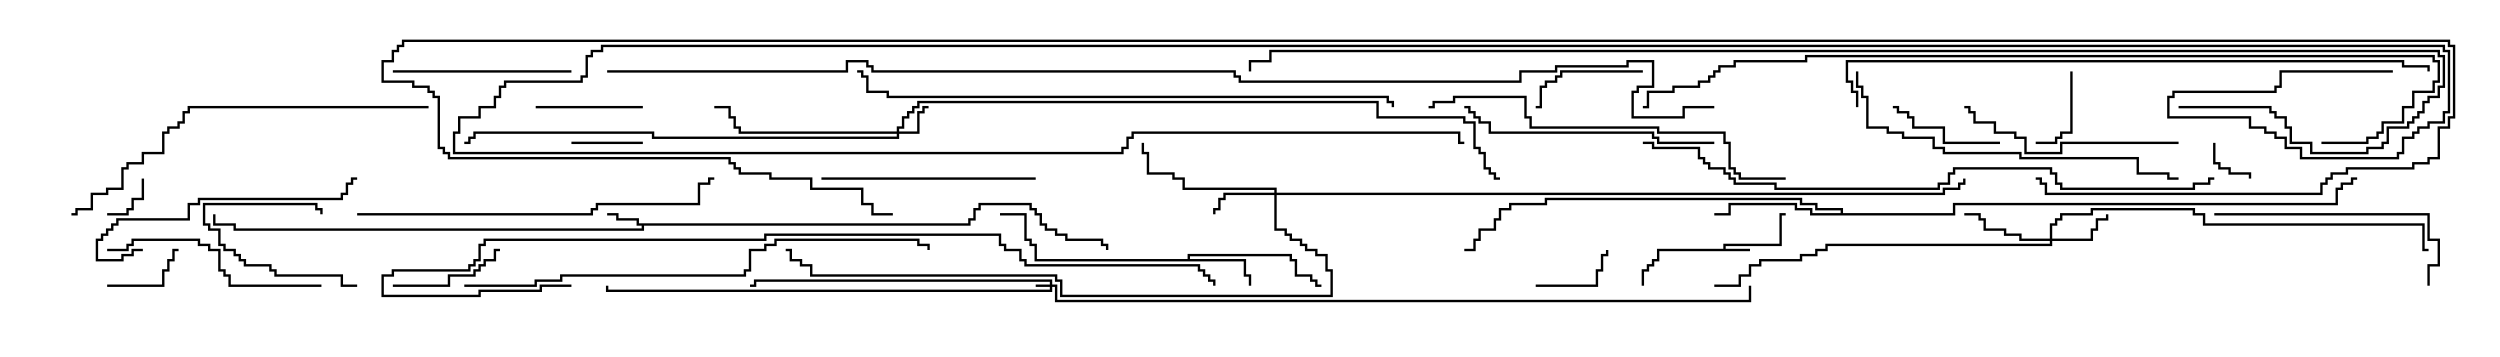 <svg version="1.1" width="105" height="15" xmlns="http://www.w3.org/2000/svg"><path d="M72.379,10.45L72.379,10.236L74.736,10.236L74.736,8.95L75,8.95L75,9.05L74.836,9.05L74.836,10.336L72.479,10.336L72.479,10.45L73.5,10.45L73.5,10.55L69.693,10.55L69.693,10.979L69.479,10.979L69.479,11.193L69.264,11.193L69.264,11.407L69.05,11.407L69.05,12L68.95,12L68.95,11.307L69.164,11.307L69.164,11.093L69.379,11.093L69.379,10.879L69.593,10.879L69.593,10.45z" stroke="none"/><path d="M40.664,9.379L40.664,9.164L40.879,9.164L40.879,8.736L41.093,8.736L41.093,8.521L43.336,8.521L43.336,8.736L43.55,8.736L43.55,8.95L43.764,8.95L43.764,9.379L43.979,9.379L43.979,9.593L44.407,9.593L44.407,9.807L44.836,9.807L44.836,10.021L46.336,10.021L46.336,10.236L46.55,10.236L46.55,10.5L46.45,10.5L46.45,10.336L46.236,10.336L46.236,10.121L44.736,10.121L44.736,9.907L44.307,9.907L44.307,9.693L43.879,9.693L43.879,9.479L43.664,9.479L43.664,9.05L43.45,9.05L43.45,8.836L43.236,8.836L43.236,8.621L41.193,8.621L41.193,8.836L40.979,8.836L40.979,9.264L40.764,9.264L40.764,9.479L27.05,9.479L27.05,9.693L9.807,9.693L9.807,9.479L8.95,9.479L8.95,9L9.05,9L9.05,9.379L9.907,9.379L9.907,9.593L26.95,9.593L26.95,9.479L26.736,9.479L26.736,9.264L25.879,9.264L25.879,9.05L25.5,9.05L25.5,8.95L25.979,8.95L25.979,9.164L26.836,9.164L26.836,9.379z" stroke="none"/><path d="M49.879,10.879L49.879,10.664L54.264,10.664L54.264,10.879L54.479,10.879L54.479,11.521L55.121,11.521L55.121,11.736L55.336,11.736L55.336,11.95L55.5,11.95L55.5,12.05L55.236,12.05L55.236,11.836L55.021,11.836L55.021,11.621L54.379,11.621L54.379,10.979L54.164,10.979L54.164,10.764L49.979,10.764L49.979,10.879L52.336,10.879L52.336,11.521L52.55,11.521L52.55,12L52.45,12L52.45,11.621L52.236,11.621L52.236,10.979L43.45,10.979L43.45,10.336L43.236,10.336L43.236,10.121L43.021,10.121L43.021,9.05L42,9.05L42,8.95L43.121,8.95L43.121,10.021L43.336,10.021L43.336,10.236L43.55,10.236L43.55,10.879z" stroke="none"/><path d="M77.307,8.95L77.307,8.836L76.236,8.836L76.236,8.621L75.593,8.621L75.593,8.407L64.979,8.407L64.979,8.621L63.479,8.621L63.479,8.836L63.05,8.836L63.05,9.264L62.836,9.264L62.836,9.693L62.193,9.693L62.193,10.121L61.979,10.121L61.979,10.55L61.5,10.55L61.5,10.45L61.879,10.45L61.879,10.021L62.093,10.021L62.093,9.593L62.736,9.593L62.736,9.164L62.95,9.164L62.95,8.736L63.379,8.736L63.379,8.521L64.879,8.521L64.879,8.307L75.693,8.307L75.693,8.521L76.336,8.521L76.336,8.736L77.407,8.736L77.407,8.95L82.021,8.95L82.021,8.521L98.093,8.521L98.093,7.879L98.307,7.879L98.307,7.664L98.736,7.664L98.736,7.45L99,7.45L99,7.55L98.836,7.55L98.836,7.764L98.407,7.764L98.407,7.979L98.193,7.979L98.193,8.621L82.121,8.621L82.121,9.05L76.021,9.05L76.021,8.836L75.379,8.836L75.379,8.621L72.693,8.621L72.693,9.05L72,9.05L72,8.95L72.593,8.95L72.593,8.521L75.479,8.521L75.479,8.736L76.121,8.736L76.121,8.95z" stroke="none"/><path d="M44.093,11.95L44.093,11.836L31.764,11.836L31.764,12.05L31.5,12.05L31.5,11.95L31.664,11.95L31.664,11.736L44.193,11.736L44.193,11.95L44.407,11.95L44.407,12.593L73.45,12.593L73.45,12L73.55,12L73.55,12.693L44.307,12.693L44.307,12.05L44.193,12.05L44.193,12.264L25.45,12.264L25.45,12L25.55,12L25.55,12.164L44.093,12.164L44.093,12.05L43.5,12.05L43.5,11.95z" stroke="none"/><path d="M37.664,5.521L37.664,5.307L37.879,5.307L37.879,4.879L38.093,4.879L38.093,4.664L38.307,4.664L38.307,4.45L38.521,4.45L38.521,4.236L57.907,4.236L57.907,4.879L61.55,4.879L61.55,5.093L61.979,5.093L61.979,6.164L62.193,6.164L62.193,6.379L62.407,6.379L62.407,7.021L62.621,7.021L62.621,7.236L62.836,7.236L62.836,7.45L63,7.45L63,7.55L62.736,7.55L62.736,7.336L62.521,7.336L62.521,7.121L62.307,7.121L62.307,6.479L62.093,6.479L62.093,6.264L61.879,6.264L61.879,5.193L61.45,5.193L61.45,4.979L57.807,4.979L57.807,4.336L38.621,4.336L38.621,4.55L38.407,4.55L38.407,4.764L38.193,4.764L38.193,4.979L37.979,4.979L37.979,5.407L37.764,5.407L37.764,5.521L38.521,5.521L38.521,4.664L38.736,4.664L38.736,4.45L39,4.45L39,4.55L38.836,4.55L38.836,4.764L38.621,4.764L38.621,5.621L37.764,5.621L37.764,5.836L27.379,5.836L27.379,5.621L19.979,5.621L19.979,5.836L19.764,5.836L19.764,6.05L19.5,6.05L19.5,5.95L19.664,5.95L19.664,5.736L19.879,5.736L19.879,5.521L27.479,5.521L27.479,5.736L37.664,5.736L37.664,5.621L31.021,5.621L31.021,5.407L30.807,5.407L30.807,4.979L30.593,4.979L30.593,4.55L30,4.55L30,4.45L30.693,4.45L30.693,4.879L30.907,4.879L30.907,5.307L31.121,5.307L31.121,5.521z" stroke="none"/><path d="M86.093,10.021L86.093,9.379L86.307,9.379L86.307,9.164L86.521,9.164L86.521,8.95L87.807,8.95L87.807,8.736L92.193,8.736L92.193,8.95L92.621,8.95L92.621,9.379L101.836,9.379L101.836,10.45L102,10.45L102,10.55L101.736,10.55L101.736,9.479L92.521,9.479L92.521,9.05L92.093,9.05L92.093,8.836L87.907,8.836L87.907,9.05L86.621,9.05L86.621,9.264L86.407,9.264L86.407,9.479L86.193,9.479L86.193,10.021L87.807,10.021L87.807,9.593L88.021,9.593L88.021,9.164L88.45,9.164L88.45,9L88.55,9L88.55,9.264L88.121,9.264L88.121,9.693L87.907,9.693L87.907,10.121L86.193,10.121L86.193,10.336L76.764,10.336L76.764,10.55L76.336,10.55L76.336,10.764L75.693,10.764L75.693,10.979L73.979,10.979L73.979,11.193L73.55,11.193L73.55,11.621L73.121,11.621L73.121,12.05L72,12.05L72,11.95L73.021,11.95L73.021,11.521L73.45,11.521L73.45,11.093L73.879,11.093L73.879,10.879L75.593,10.879L75.593,10.664L76.236,10.664L76.236,10.45L76.664,10.45L76.664,10.236L86.093,10.236L86.093,10.121L84.807,10.121L84.807,9.907L84.164,9.907L84.164,9.693L83.307,9.693L83.307,9.264L83.093,9.264L83.093,9.05L82.5,9.05L82.5,8.95L83.193,8.95L83.193,9.164L83.407,9.164L83.407,9.593L84.264,9.593L84.264,9.807L84.907,9.807L84.907,10.021z" stroke="none"/><path d="M53.521,8.093L53.521,7.979L49.664,7.979L49.664,7.55L49.236,7.55L49.236,7.336L48.164,7.336L48.164,6.479L47.95,6.479L47.95,6L48.05,6L48.05,6.379L48.264,6.379L48.264,7.236L49.336,7.236L49.336,7.45L49.764,7.45L49.764,7.879L53.621,7.879L53.621,8.093L81.593,8.093L81.593,7.879L82.236,7.879L82.236,7.664L82.45,7.664L82.45,7.5L82.55,7.5L82.55,7.764L82.336,7.764L82.336,7.979L81.693,7.979L81.693,8.193L53.621,8.193L53.621,9.593L54.05,9.593L54.05,9.807L54.264,9.807L54.264,10.021L54.693,10.021L54.693,10.236L54.907,10.236L54.907,10.45L55.336,10.45L55.336,10.664L55.764,10.664L55.764,11.307L55.979,11.307L55.979,12.479L44.521,12.479L44.521,11.836L44.307,11.836L44.307,11.621L34.021,11.621L34.021,11.193L33.593,11.193L33.593,10.979L33.164,10.979L33.164,10.55L33,10.55L33,10.45L33.264,10.45L33.264,10.879L33.693,10.879L33.693,11.093L34.121,11.093L34.121,11.521L44.407,11.521L44.407,11.736L44.621,11.736L44.621,12.379L55.879,12.379L55.879,11.407L55.664,11.407L55.664,10.764L55.236,10.764L55.236,10.55L54.807,10.55L54.807,10.336L54.593,10.336L54.593,10.121L54.164,10.121L54.164,9.907L53.95,9.907L53.95,9.693L53.521,9.693L53.521,8.193L51.479,8.193L51.479,8.407L51.264,8.407L51.264,8.836L51.05,8.836L51.05,9L50.95,9L50.95,8.736L51.164,8.736L51.164,8.307L51.379,8.307L51.379,8.093z" stroke="none"/><path d="M92.95,6L93.05,6L93.05,6.807L93.264,6.807L93.264,7.021L93.693,7.021L93.693,7.236L94.55,7.236L94.55,7.5L94.45,7.5L94.45,7.336L93.593,7.336L93.593,7.121L93.164,7.121L93.164,6.907L92.95,6.907z" stroke="none"/><path d="M4.5,9.05L4.5,8.95L5.307,8.95L5.307,8.736L5.521,8.736L5.521,8.307L5.95,8.307L5.95,7.5L6.05,7.5L6.05,8.407L5.621,8.407L5.621,8.836L5.407,8.836L5.407,9.05z" stroke="none"/><path d="M27,5.95L27,6.05L24,6.05L24,5.95z" stroke="none"/><path d="M64.5,12.05L64.5,11.95L67.021,11.95L67.021,11.307L67.236,11.307L67.236,10.664L67.45,10.664L67.45,10.5L67.55,10.5L67.55,10.764L67.336,10.764L67.336,11.407L67.121,11.407L67.121,12.05z" stroke="none"/><path d="M15,11.95L15,12.05L14.307,12.05L14.307,11.621L11.521,11.621L11.521,11.407L11.307,11.407L11.307,11.193L10.236,11.193L10.236,10.979L10.021,10.979L10.021,10.764L9.807,10.764L9.807,10.55L9.379,10.55L9.379,10.336L9.164,10.336L9.164,9.693L8.736,9.693L8.736,9.479L8.521,9.479L8.521,8.521L13.336,8.521L13.336,8.736L13.55,8.736L13.55,9L13.45,9L13.45,8.836L13.236,8.836L13.236,8.621L8.621,8.621L8.621,9.379L8.836,9.379L8.836,9.593L9.264,9.593L9.264,10.236L9.479,10.236L9.479,10.45L9.907,10.45L9.907,10.664L10.121,10.664L10.121,10.879L10.336,10.879L10.336,11.093L11.407,11.093L11.407,11.307L11.621,11.307L11.621,11.521L14.407,11.521L14.407,11.95z" stroke="none"/><path d="M86.95,3L87.05,3L87.05,5.621L86.621,5.621L86.621,5.836L86.407,5.836L86.407,6.05L85.5,6.05L85.5,5.95L86.307,5.95L86.307,5.736L86.521,5.736L86.521,5.521L86.95,5.521z" stroke="none"/><path d="M4.5,12.05L4.5,11.95L6.807,11.95L6.807,11.307L7.021,11.307L7.021,10.879L7.236,10.879L7.236,10.45L7.5,10.45L7.5,10.55L7.336,10.55L7.336,10.979L7.121,10.979L7.121,11.407L6.907,11.407L6.907,12.05z" stroke="none"/><path d="M22.5,4.55L22.5,4.45L27,4.45L27,4.55z" stroke="none"/><path d="M16.5,12.05L16.5,11.95L18.807,11.95L18.807,11.521L19.879,11.521L19.879,11.307L20.093,11.307L20.093,11.093L20.307,11.093L20.307,10.879L20.736,10.879L20.736,10.45L21,10.45L21,10.55L20.836,10.55L20.836,10.979L20.407,10.979L20.407,11.193L20.193,11.193L20.193,11.407L19.979,11.407L19.979,11.621L18.907,11.621L18.907,12.05z" stroke="none"/><path d="M69,2.95L69,3.05L65.621,3.05L65.621,3.264L65.407,3.264L65.407,3.479L64.979,3.479L64.979,3.693L64.764,3.693L64.764,4.55L64.5,4.55L64.5,4.45L64.664,4.45L64.664,3.593L64.879,3.593L64.879,3.379L65.307,3.379L65.307,3.164L65.521,3.164L65.521,2.95z" stroke="none"/><path d="M84,5.95L84,6.05L81.593,6.05L81.593,5.407L80.307,5.407L80.307,4.979L80.093,4.979L80.093,4.764L79.664,4.764L79.664,4.55L79.5,4.55L79.5,4.45L79.764,4.45L79.764,4.664L80.193,4.664L80.193,4.879L80.407,4.879L80.407,5.307L81.693,5.307L81.693,5.95z" stroke="none"/><path d="M24,2.95L24,3.05L16.5,3.05L16.5,2.95z" stroke="none"/><path d="M34.5,7.55L34.5,7.45L43.5,7.45L43.5,7.55z" stroke="none"/><path d="M13.5,11.95L13.5,12.05L9.593,12.05L9.593,11.621L9.379,11.621L9.379,11.407L9.164,11.407L9.164,10.55L8.736,10.55L8.736,10.336L8.307,10.336L8.307,10.121L5.621,10.121L5.621,10.336L5.407,10.336L5.407,10.55L4.5,10.55L4.5,10.45L5.307,10.45L5.307,10.236L5.521,10.236L5.521,10.021L8.407,10.021L8.407,10.236L8.836,10.236L8.836,10.45L9.264,10.45L9.264,11.307L9.479,11.307L9.479,11.521L9.693,11.521L9.693,11.95z" stroke="none"/><path d="M91.5,5.95L91.5,6.05L86.621,6.05L86.621,6.479L85.021,6.479L85.021,5.836L84.593,5.836L84.593,5.621L83.736,5.621L83.736,5.193L82.879,5.193L82.879,4.764L82.664,4.764L82.664,4.55L82.5,4.55L82.5,4.45L82.764,4.45L82.764,4.664L82.979,4.664L82.979,5.093L83.836,5.093L83.836,5.521L84.693,5.521L84.693,5.736L85.121,5.736L85.121,6.379L86.521,6.379L86.521,5.95z" stroke="none"/><path d="M6,10.45L6,10.55L5.621,10.55L5.621,10.764L5.193,10.764L5.193,10.979L4.021,10.979L4.021,10.021L4.236,10.021L4.236,9.807L4.45,9.807L4.45,9.593L4.664,9.593L4.664,9.379L4.879,9.379L4.879,9.164L7.879,9.164L7.879,8.521L8.307,8.521L8.307,8.307L14.307,8.307L14.307,8.093L14.521,8.093L14.521,7.664L14.736,7.664L14.736,7.45L15,7.45L15,7.55L14.836,7.55L14.836,7.764L14.621,7.764L14.621,8.193L14.407,8.193L14.407,8.407L8.407,8.407L8.407,8.621L7.979,8.621L7.979,9.264L4.979,9.264L4.979,9.479L4.764,9.479L4.764,9.693L4.55,9.693L4.55,9.907L4.336,9.907L4.336,10.121L4.121,10.121L4.121,10.879L5.093,10.879L5.093,10.664L5.521,10.664L5.521,10.45z" stroke="none"/><path d="M93,9.05L93,8.95L102.05,8.95L102.05,10.021L102.479,10.021L102.479,11.193L102.05,11.193L102.05,12L101.95,12L101.95,11.093L102.379,11.093L102.379,10.121L101.95,10.121L101.95,9.05z" stroke="none"/><path d="M72,5.95L72,6.05L69.593,6.05L69.593,5.836L69.379,5.836L69.379,5.621L62.521,5.621L62.521,5.193L62.093,5.193L62.093,4.979L61.879,4.979L61.879,4.764L61.664,4.764L61.664,4.55L61.5,4.55L61.5,4.45L61.764,4.45L61.764,4.664L61.979,4.664L61.979,4.879L62.193,4.879L62.193,5.093L62.621,5.093L62.621,5.521L69.479,5.521L69.479,5.736L69.693,5.736L69.693,5.95z" stroke="none"/><path d="M77.95,3L78.05,3L78.05,3.593L78.264,3.593L78.264,4.021L78.479,4.021L78.479,5.307L79.336,5.307L79.336,5.521L79.979,5.521L79.979,5.736L81.264,5.736L81.264,6.164L81.693,6.164L81.693,6.379L84.907,6.379L84.907,6.593L89.836,6.593L89.836,7.236L91.121,7.236L91.121,7.45L91.5,7.45L91.5,7.55L91.021,7.55L91.021,7.336L89.736,7.336L89.736,6.693L84.807,6.693L84.807,6.479L81.593,6.479L81.593,6.264L81.164,6.264L81.164,5.836L79.879,5.836L79.879,5.621L79.236,5.621L79.236,5.407L78.379,5.407L78.379,4.121L78.164,4.121L78.164,3.693L77.95,3.693z" stroke="none"/><path d="M15,9.05L15,8.95L24.807,8.95L24.807,8.736L25.021,8.736L25.021,8.521L29.307,8.521L29.307,7.664L29.736,7.664L29.736,7.45L30,7.45L30,7.55L29.836,7.55L29.836,7.764L29.407,7.764L29.407,8.621L25.121,8.621L25.121,8.836L24.907,8.836L24.907,9.05z" stroke="none"/><path d="M75,7.45L75,7.55L73.021,7.55L73.021,7.336L72.807,7.336L72.807,7.121L72.593,7.121L72.593,6.05L72.379,6.05L72.379,5.621L69.593,5.621L69.593,5.407L64.236,5.407L64.236,4.979L64.021,4.979L64.021,4.121L61.121,4.121L61.121,4.336L60.264,4.336L60.264,4.55L60,4.55L60,4.45L60.164,4.45L60.164,4.236L61.021,4.236L61.021,4.021L64.121,4.021L64.121,4.879L64.336,4.879L64.336,5.307L69.693,5.307L69.693,5.521L72.479,5.521L72.479,5.95L72.693,5.95L72.693,7.021L72.907,7.021L72.907,7.236L73.121,7.236L73.121,7.45z" stroke="none"/><path d="M18,4.45L18,4.55L7.979,4.55L7.979,4.764L7.764,4.764L7.764,5.193L7.55,5.193L7.55,5.407L7.121,5.407L7.121,5.621L6.907,5.621L6.907,6.479L6.05,6.479L6.05,6.907L5.407,6.907L5.407,7.121L5.193,7.121L5.193,7.979L4.55,7.979L4.55,8.193L3.907,8.193L3.907,8.836L3.264,8.836L3.264,9.05L3,9.05L3,8.95L3.164,8.95L3.164,8.736L3.807,8.736L3.807,8.093L4.45,8.093L4.45,7.879L5.093,7.879L5.093,7.021L5.307,7.021L5.307,6.807L5.95,6.807L5.95,6.379L6.807,6.379L6.807,5.521L7.021,5.521L7.021,5.307L7.45,5.307L7.45,5.093L7.664,5.093L7.664,4.664L7.879,4.664L7.879,4.45z" stroke="none"/><path d="M19.5,12.05L19.5,11.95L22.45,11.95L22.45,11.736L23.521,11.736L23.521,11.521L31.236,11.521L31.236,11.307L31.45,11.307L31.45,10.45L32.093,10.45L32.093,10.236L32.521,10.236L32.521,10.021L38.621,10.021L38.621,10.236L39.05,10.236L39.05,10.5L38.95,10.5L38.95,10.336L38.521,10.336L38.521,10.121L32.621,10.121L32.621,10.336L32.193,10.336L32.193,10.55L31.55,10.55L31.55,11.407L31.336,11.407L31.336,11.621L23.621,11.621L23.621,11.836L22.55,11.836L22.55,12.05z" stroke="none"/><path d="M58.55,4.5L58.45,4.5L58.45,4.336L58.236,4.336L58.236,4.121L37.236,4.121L37.236,3.907L36.379,3.907L36.379,3.264L36.164,3.264L36.164,3.05L36,3.05L36,2.95L36.264,2.95L36.264,3.164L36.479,3.164L36.479,3.807L37.336,3.807L37.336,4.021L58.336,4.021L58.336,4.236L58.55,4.236z" stroke="none"/><path d="M78.05,4.5L77.95,4.5L77.95,3.907L77.736,3.907L77.736,3.479L77.521,3.479L77.521,2.521L100.979,2.521L100.979,2.736L102.05,2.736L102.05,3L101.95,3L101.95,2.836L100.879,2.836L100.879,2.621L77.621,2.621L77.621,3.379L77.836,3.379L77.836,3.807L78.05,3.807z" stroke="none"/><path d="M69,6.05L69,5.95L69.479,5.95L69.479,6.164L71.407,6.164L71.407,6.593L71.621,6.593L71.621,6.807L71.836,6.807L71.836,7.021L72.479,7.021L72.479,7.236L72.693,7.236L72.693,7.45L72.907,7.45L72.907,7.664L74.621,7.664L74.621,7.879L81.379,7.879L81.379,7.664L81.807,7.664L81.807,7.236L82.021,7.236L82.021,7.021L86.193,7.021L86.193,7.236L86.407,7.236L86.407,7.664L86.621,7.664L86.621,7.879L92.093,7.879L92.093,7.664L92.736,7.664L92.736,7.45L93,7.45L93,7.55L92.836,7.55L92.836,7.764L92.193,7.764L92.193,7.979L86.521,7.979L86.521,7.764L86.307,7.764L86.307,7.336L86.093,7.336L86.093,7.121L82.121,7.121L82.121,7.336L81.907,7.336L81.907,7.764L81.479,7.764L81.479,7.979L74.521,7.979L74.521,7.764L72.807,7.764L72.807,7.55L72.593,7.55L72.593,7.336L72.379,7.336L72.379,7.121L71.736,7.121L71.736,6.907L71.521,6.907L71.521,6.693L71.307,6.693L71.307,6.264L69.379,6.264L69.379,6.05z" stroke="none"/><path d="M24,11.95L24,12.05L22.764,12.05L22.764,12.264L20.193,12.264L20.193,12.479L16.021,12.479L16.021,11.521L16.45,11.521L16.45,11.307L19.664,11.307L19.664,11.093L19.879,11.093L19.879,10.879L20.093,10.879L20.093,10.236L20.307,10.236L20.307,10.021L32.093,10.021L32.093,9.807L42.05,9.807L42.05,10.236L42.264,10.236L42.264,10.45L42.907,10.45L42.907,10.879L43.121,10.879L43.121,11.093L50.407,11.093L50.407,11.307L50.621,11.307L50.621,11.521L50.836,11.521L50.836,11.736L51.05,11.736L51.05,12L50.95,12L50.95,11.836L50.736,11.836L50.736,11.621L50.521,11.621L50.521,11.407L50.307,11.407L50.307,11.193L43.021,11.193L43.021,10.979L42.807,10.979L42.807,10.55L42.164,10.55L42.164,10.336L41.95,10.336L41.95,9.907L32.193,9.907L32.193,10.121L20.407,10.121L20.407,10.336L20.193,10.336L20.193,10.979L19.979,10.979L19.979,11.193L19.764,11.193L19.764,11.407L16.55,11.407L16.55,11.621L16.121,11.621L16.121,12.379L20.093,12.379L20.093,12.164L22.664,12.164L22.664,11.95z" stroke="none"/><path d="M97.5,6.05L97.5,5.95L99.379,5.95L99.379,5.736L99.807,5.736L99.807,5.521L100.021,5.521L100.021,5.093L100.879,5.093L100.879,4.45L101.307,4.45L101.307,3.807L102.164,3.807L102.164,3.379L102.379,3.379L102.379,2.621L102.164,2.621L102.164,2.407L75.907,2.407L75.907,2.621L72.907,2.621L72.907,2.836L72.264,2.836L72.264,3.05L72.05,3.05L72.05,3.264L71.836,3.264L71.836,3.479L71.407,3.479L71.407,3.693L70.336,3.693L70.336,3.907L69.264,3.907L69.264,4.55L69,4.55L69,4.45L69.164,4.45L69.164,3.807L70.236,3.807L70.236,3.593L71.307,3.593L71.307,3.379L71.736,3.379L71.736,3.164L71.95,3.164L71.95,2.95L72.164,2.95L72.164,2.736L72.807,2.736L72.807,2.521L75.807,2.521L75.807,2.307L102.264,2.307L102.264,2.521L102.479,2.521L102.479,3.479L102.264,3.479L102.264,3.907L101.407,3.907L101.407,4.55L100.979,4.55L100.979,5.193L100.121,5.193L100.121,5.621L99.907,5.621L99.907,5.836L99.479,5.836L99.479,6.05z" stroke="none"/><path d="M91.5,4.55L91.5,4.45L95.407,4.45L95.407,4.664L95.621,4.664L95.621,4.879L96.05,4.879L96.05,5.307L96.264,5.307L96.264,5.95L97.121,5.95L97.121,6.379L99.379,6.379L99.379,6.164L100.021,6.164L100.021,5.95L100.236,5.95L100.236,5.307L101.093,5.307L101.093,5.093L101.307,5.093L101.307,4.879L101.521,4.879L101.521,4.664L101.736,4.664L101.736,4.236L101.95,4.236L101.95,4.021L102.379,4.021L102.379,3.593L102.593,3.593L102.593,2.407L102.379,2.407L102.379,2.193L53.407,2.193L53.407,2.621L52.55,2.621L52.55,3L52.45,3L52.45,2.521L53.307,2.521L53.307,2.093L102.479,2.093L102.479,2.307L102.693,2.307L102.693,3.693L102.479,3.693L102.479,4.121L102.05,4.121L102.05,4.336L101.836,4.336L101.836,4.764L101.621,4.764L101.621,4.979L101.407,4.979L101.407,5.193L101.193,5.193L101.193,5.407L100.336,5.407L100.336,6.05L100.121,6.05L100.121,6.264L99.479,6.264L99.479,6.479L97.021,6.479L97.021,6.05L96.164,6.05L96.164,5.407L95.95,5.407L95.95,4.979L95.521,4.979L95.521,4.764L95.307,4.764L95.307,4.55z" stroke="none"/><path d="M100.5,2.95L100.5,3.05L95.836,3.05L95.836,3.693L95.621,3.693L95.621,3.907L91.336,3.907L91.336,4.121L91.121,4.121L91.121,4.879L94.55,4.879L94.55,5.307L95.193,5.307L95.193,5.521L95.621,5.521L95.621,5.736L96.05,5.736L96.05,6.164L96.693,6.164L96.693,6.593L100.664,6.593L100.664,6.379L100.879,6.379L100.879,5.736L101.307,5.736L101.307,5.521L101.521,5.521L101.521,5.307L101.95,5.307L101.95,5.093L102.593,5.093L102.593,4.664L102.807,4.664L102.807,2.193L102.593,2.193L102.593,1.979L25.336,1.979L25.336,2.193L24.907,2.193L24.907,2.407L24.693,2.407L24.693,3.264L24.479,3.264L24.479,3.479L21.264,3.479L21.264,3.693L21.05,3.693L21.05,4.121L20.836,4.121L20.836,4.55L20.193,4.55L20.193,4.979L19.336,4.979L19.336,5.621L19.121,5.621L19.121,6.379L47.093,6.379L47.093,6.164L47.307,6.164L47.307,5.736L47.521,5.736L47.521,5.521L61.336,5.521L61.336,5.95L61.5,5.95L61.5,6.05L61.236,6.05L61.236,5.621L47.621,5.621L47.621,5.836L47.407,5.836L47.407,6.264L47.193,6.264L47.193,6.479L19.021,6.479L19.021,5.521L19.236,5.521L19.236,4.879L20.093,4.879L20.093,4.45L20.736,4.45L20.736,4.021L20.95,4.021L20.95,3.593L21.164,3.593L21.164,3.379L24.379,3.379L24.379,3.164L24.593,3.164L24.593,2.307L24.807,2.307L24.807,2.093L25.236,2.093L25.236,1.879L102.693,1.879L102.693,2.093L102.907,2.093L102.907,4.764L102.693,4.764L102.693,5.193L102.05,5.193L102.05,5.407L101.621,5.407L101.621,5.621L101.407,5.621L101.407,5.836L100.979,5.836L100.979,6.479L100.764,6.479L100.764,6.693L96.593,6.693L96.593,6.264L95.95,6.264L95.95,5.836L95.521,5.836L95.521,5.621L95.093,5.621L95.093,5.407L94.45,5.407L94.45,4.979L91.021,4.979L91.021,4.021L91.236,4.021L91.236,3.807L95.521,3.807L95.521,3.593L95.736,3.593L95.736,2.95z" stroke="none"/><path d="M25.5,3.05L25.5,2.95L35.521,2.95L35.521,2.521L36.479,2.521L36.479,2.736L36.693,2.736L36.693,2.95L51.907,2.95L51.907,3.164L52.121,3.164L52.121,3.379L63.807,3.379L63.807,2.95L65.307,2.95L65.307,2.736L68.307,2.736L68.307,2.521L69.479,2.521L69.479,3.693L68.836,3.693L68.836,3.907L68.621,3.907L68.621,4.879L70.664,4.879L70.664,4.45L72,4.45L72,4.55L70.764,4.55L70.764,4.979L68.521,4.979L68.521,3.807L68.736,3.807L68.736,3.593L69.379,3.593L69.379,2.621L68.407,2.621L68.407,2.836L65.407,2.836L65.407,3.05L63.907,3.05L63.907,3.479L52.021,3.479L52.021,3.264L51.807,3.264L51.807,3.05L36.593,3.05L36.593,2.836L36.379,2.836L36.379,2.621L35.621,2.621L35.621,3.05z" stroke="none"/><path d="M85.5,7.55L85.5,7.45L85.764,7.45L85.764,7.664L85.979,7.664L85.979,8.093L97.45,8.093L97.45,7.664L97.664,7.664L97.664,7.45L97.879,7.45L97.879,7.236L98.521,7.236L98.521,7.021L101.307,7.021L101.307,6.807L101.95,6.807L101.95,6.593L102.379,6.593L102.379,5.307L102.807,5.307L102.807,4.879L103.021,4.879L103.021,1.979L102.807,1.979L102.807,1.764L16.979,1.764L16.979,1.979L16.764,1.979L16.764,2.193L16.55,2.193L16.55,2.621L16.121,2.621L16.121,3.379L17.407,3.379L17.407,3.593L18.05,3.593L18.05,3.807L18.264,3.807L18.264,4.021L18.479,4.021L18.479,6.164L18.693,6.164L18.693,6.379L18.907,6.379L18.907,6.593L30.693,6.593L30.693,6.807L30.907,6.807L30.907,7.021L31.121,7.021L31.121,7.236L32.407,7.236L32.407,7.45L34.121,7.45L34.121,7.879L36.264,7.879L36.264,8.521L36.693,8.521L36.693,8.95L37.5,8.95L37.5,9.05L36.593,9.05L36.593,8.621L36.164,8.621L36.164,7.979L34.021,7.979L34.021,7.55L32.307,7.55L32.307,7.336L31.021,7.336L31.021,7.121L30.807,7.121L30.807,6.907L30.593,6.907L30.593,6.693L18.807,6.693L18.807,6.479L18.593,6.479L18.593,6.264L18.379,6.264L18.379,4.121L18.164,4.121L18.164,3.907L17.95,3.907L17.95,3.693L17.307,3.693L17.307,3.479L16.021,3.479L16.021,2.521L16.45,2.521L16.45,2.093L16.664,2.093L16.664,1.879L16.879,1.879L16.879,1.664L102.907,1.664L102.907,1.879L103.121,1.879L103.121,4.979L102.907,4.979L102.907,5.407L102.479,5.407L102.479,6.693L102.05,6.693L102.05,6.907L101.407,6.907L101.407,7.121L98.621,7.121L98.621,7.336L97.979,7.336L97.979,7.55L97.764,7.55L97.764,7.764L97.55,7.764L97.55,8.193L85.879,8.193L85.879,7.764L85.664,7.764L85.664,7.55z" stroke="none"/></svg>
